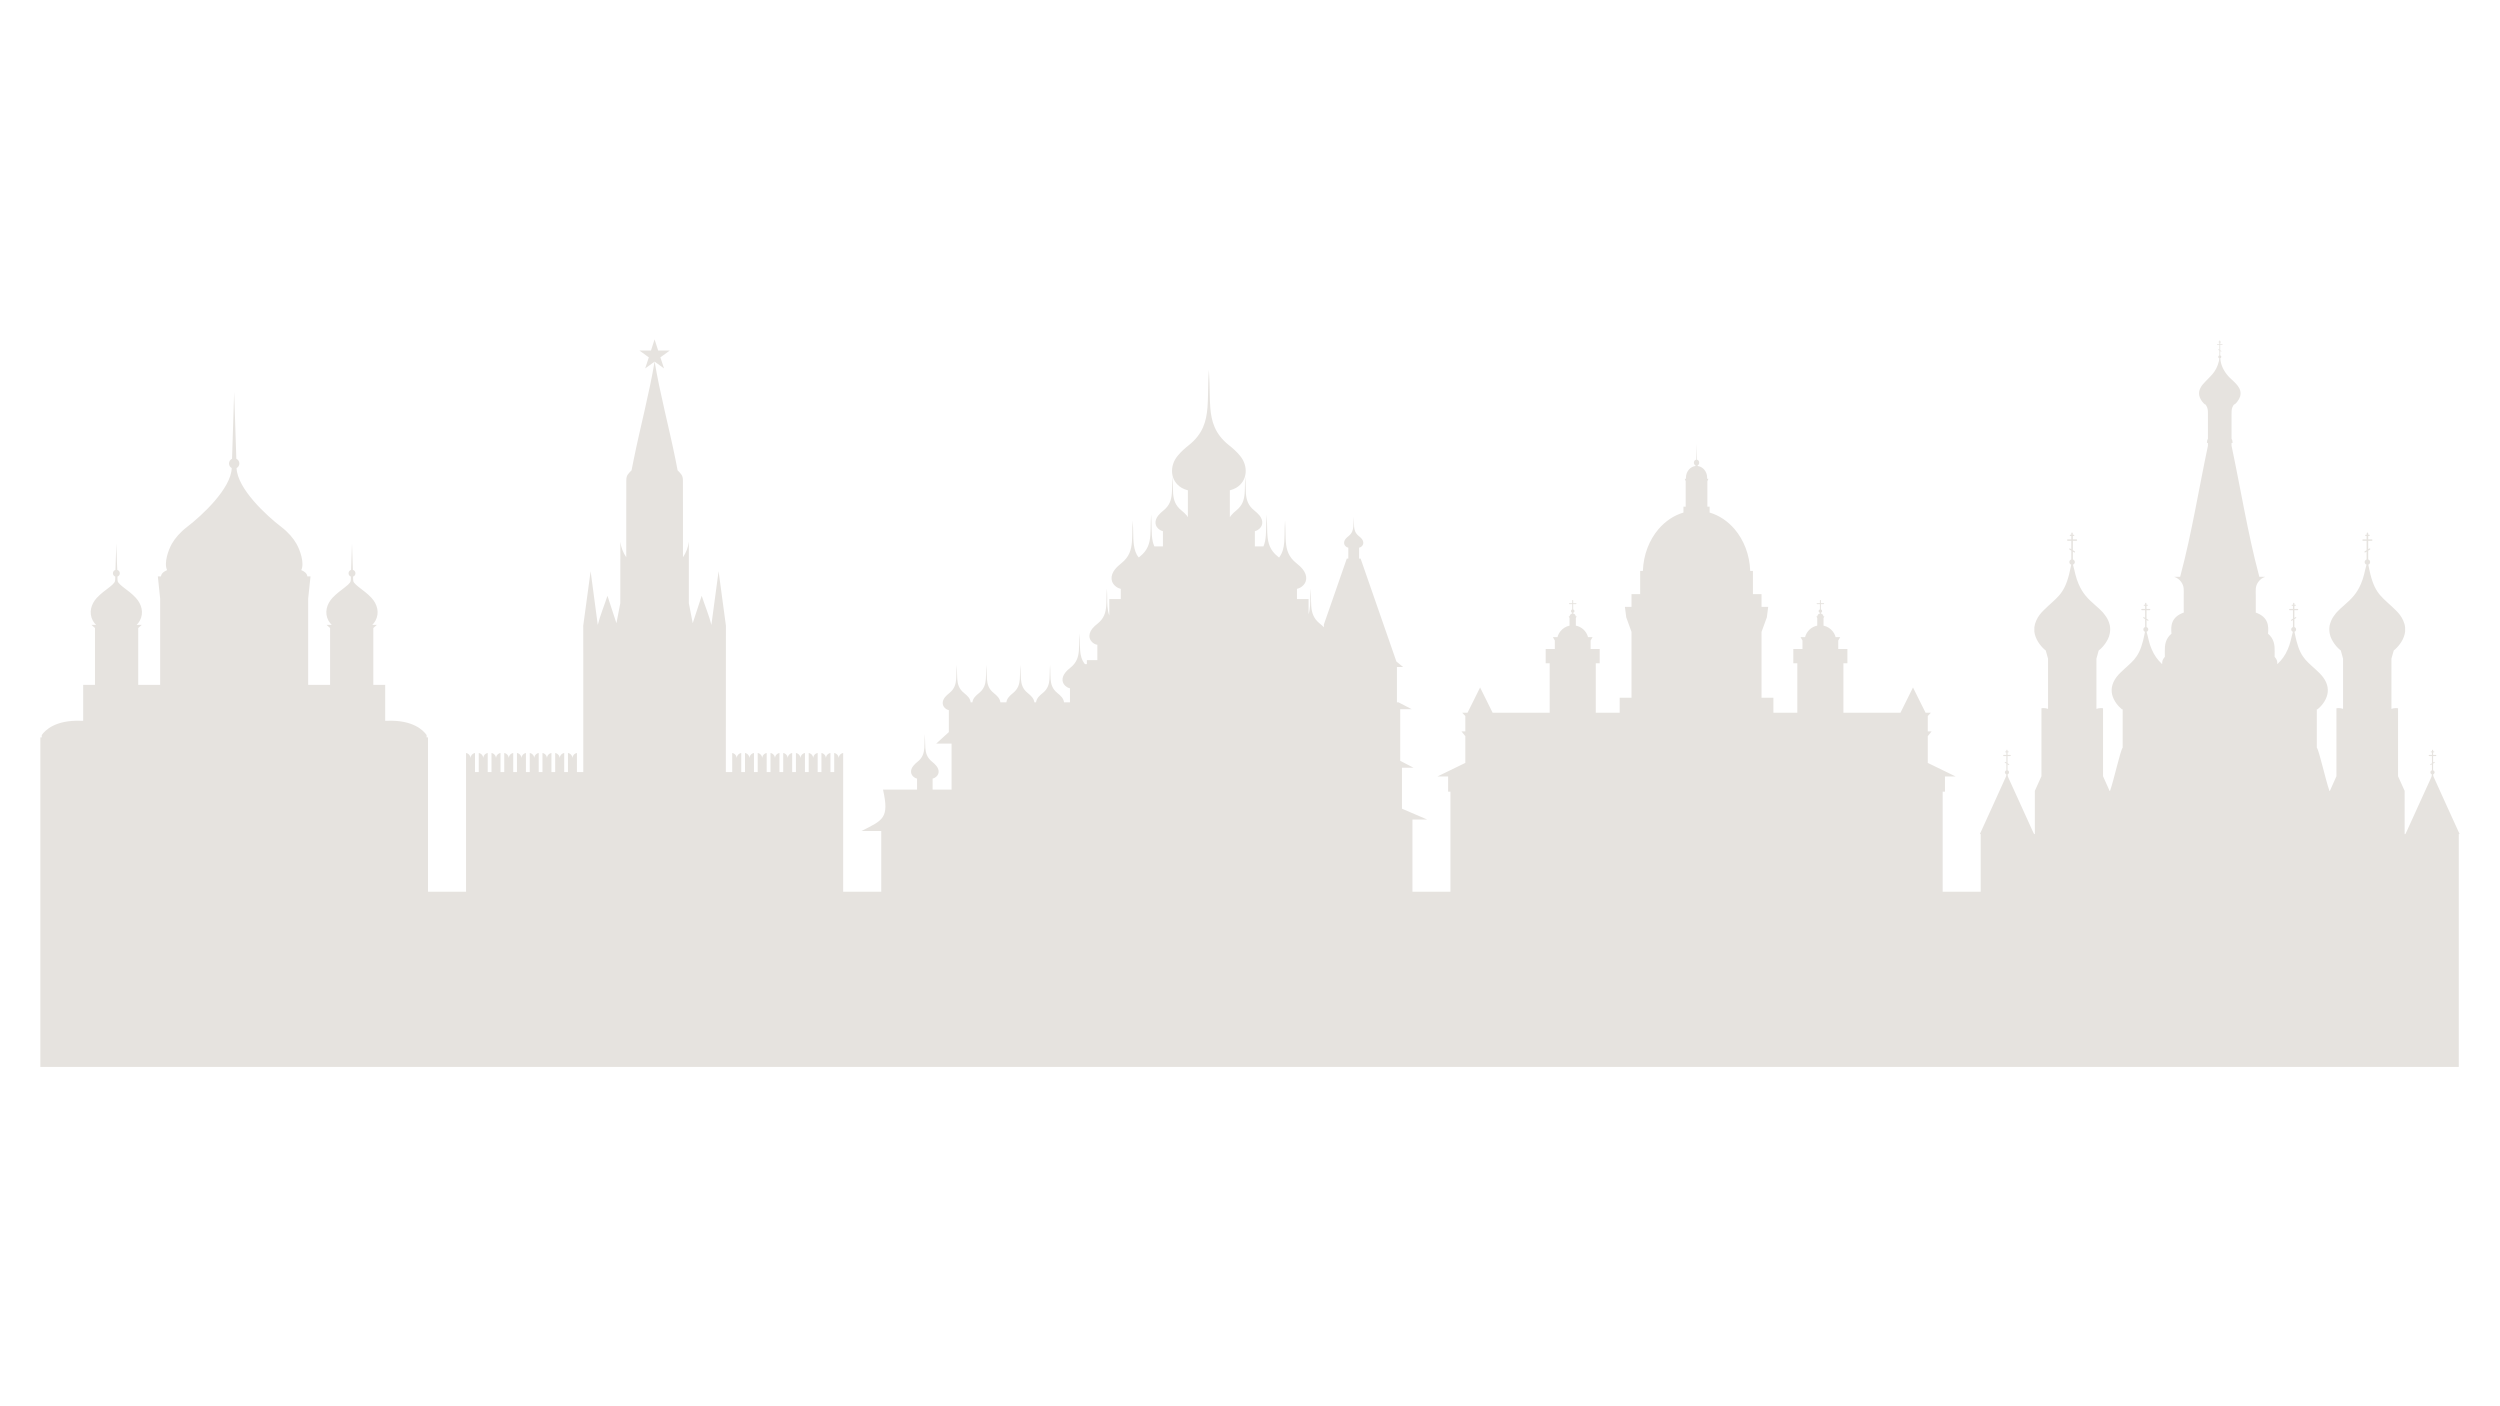 <?xml version="1.0" encoding="UTF-8"?>
<svg xmlns="http://www.w3.org/2000/svg" xmlns:xlink="http://www.w3.org/1999/xlink" width="1440pt" height="810pt" viewBox="0 0 1440 810" version="1.2">
<defs>
<clipPath id="clip1">
  <path d="M 23.242 195.477 L 1416.742 195.477 L 1416.742 614.543 L 23.242 614.543 Z M 23.242 195.477 "/>
</clipPath>
</defs>
<g id="surface1">
<g clip-path="url(#clip1)" clip-rule="nonzero">
<path style=" stroke:none;fill-rule:evenodd;fill:rgb(90.199%,89.02%,87.45%);fill-opacity:1;" d="M 776.625 316.598 Z M 844.023 439.434 L 844.023 424.027 L 841.824 421.293 L 844.023 421.293 L 844.023 412.438 L 842.242 410.543 L 845.281 410.543 L 848.84 403.438 L 852.535 395.977 L 856.234 403.438 L 859.754 410.543 L 892.617 410.543 L 892.617 382.043 L 890.316 382.043 L 890.316 373.812 L 895.582 373.812 L 895.582 368.945 L 894.465 366.984 L 897.113 366.984 C 897.191 366.633 897.328 366.285 897.43 365.969 C 897.746 365.129 898.199 364.395 898.723 363.73 C 900.012 362.047 901.891 360.824 904.055 360.367 L 904.055 355.988 L 903.566 355.012 L 904.125 355.012 C 904.203 354.168 904.824 353.504 905.594 353.398 L 905.594 352.941 C 905.176 352.836 904.895 352.453 904.895 352 C 904.895 351.543 905.176 351.16 905.594 351.055 L 905.594 347.973 L 903.988 347.973 C 903.852 347.973 903.707 347.867 903.707 347.691 C 903.707 347.551 903.852 347.445 903.988 347.445 L 905.594 347.445 L 905.594 345.871 C 905.594 345.73 905.73 345.59 905.879 345.59 C 906.047 345.59 906.152 345.73 906.152 345.871 L 906.152 347.445 L 907.758 347.445 C 907.93 347.445 908.031 347.551 908.031 347.691 C 908.031 347.867 907.93 347.973 907.758 347.973 L 906.152 347.973 L 906.152 351.055 C 906.57 351.16 906.887 351.543 906.887 352 C 906.887 352.453 906.57 352.836 906.152 352.941 L 906.152 353.398 C 906.953 353.504 907.578 354.168 907.613 355.012 L 908.176 355.012 L 907.688 355.988 L 907.688 360.367 C 911.102 361.031 913.828 363.625 914.699 366.984 L 917.316 366.984 L 916.195 368.945 L 916.195 373.812 L 921.426 373.812 L 921.426 382.043 L 919.164 382.043 L 919.164 410.543 L 932.945 410.543 L 932.945 401.895 L 939.75 401.895 L 939.75 363.973 L 936.715 355.57 L 935.945 349.547 L 939.75 349.547 L 939.75 342.227 L 944.734 342.227 L 944.734 328.852 L 946.297 328.852 C 946.621 319.469 950 310.996 955.309 304.762 C 959.215 300.211 964.164 296.848 969.672 295.238 L 969.672 291.84 L 970.961 291.84 L 970.961 277.207 L 970.406 275.805 L 971.105 275.805 L 971.105 275.211 C 971.105 274.262 971.242 273.391 971.559 272.582 C 971.875 271.777 972.328 271.008 972.887 270.375 C 973.305 269.957 973.723 269.57 974.246 269.254 C 974.699 268.977 975.219 268.73 975.781 268.59 C 976.023 268.52 976.34 268.449 976.586 268.414 L 976.586 268.031 C 976.023 267.785 975.672 267.191 975.672 266.492 C 975.672 265.613 976.234 264.914 977.004 264.773 L 977.098 260.328 L 977.211 255.566 L 977.312 260.328 L 977.422 264.773 C 978.184 264.914 978.738 265.613 978.738 266.492 C 978.738 267.191 978.398 267.785 977.836 268.031 L 977.836 268.414 C 978.082 268.449 978.398 268.52 978.637 268.59 C 979.195 268.73 979.723 268.977 980.176 269.254 C 980.699 269.57 981.117 269.957 981.535 270.375 C 982.094 271.008 982.547 271.777 982.859 272.582 C 983.176 273.391 983.316 274.262 983.316 275.211 L 983.316 275.805 L 984.016 275.805 L 983.449 277.207 L 983.449 291.84 L 984.742 291.84 L 984.742 295.238 C 990.258 296.848 995.207 300.211 999.113 304.762 C 1004.414 310.996 1007.801 319.469 1008.117 328.852 L 1009.688 328.852 L 1009.688 342.227 L 1014.641 342.227 L 1014.641 349.547 L 1018.477 349.547 L 1017.707 355.57 L 1014.641 363.973 L 1014.641 401.895 L 1021.477 401.895 L 1021.477 410.543 L 1035.25 410.543 L 1035.25 382.043 L 1032.949 382.043 L 1032.949 373.812 L 1038.227 373.812 L 1038.227 368.945 L 1037.105 366.984 L 1039.723 366.984 C 1040.594 363.625 1043.312 361.031 1046.73 360.367 L 1046.73 355.988 L 1046.242 355.012 L 1046.801 355.012 C 1046.836 354.168 1047.469 353.504 1048.27 353.398 L 1048.27 352.941 C 1047.852 352.836 1047.535 352.453 1047.535 352 C 1047.535 351.543 1047.852 351.16 1048.27 351.055 L 1048.27 347.973 L 1046.664 347.973 C 1046.492 347.973 1046.383 347.867 1046.383 347.691 C 1046.383 347.551 1046.492 347.445 1046.664 347.445 L 1048.27 347.445 L 1048.27 345.871 C 1048.27 345.73 1048.375 345.59 1048.543 345.59 C 1048.688 345.59 1048.828 345.73 1048.828 345.871 L 1048.828 347.445 L 1050.434 347.445 C 1050.57 347.445 1050.707 347.551 1050.707 347.691 C 1050.707 347.867 1050.57 347.973 1050.434 347.973 L 1048.828 347.973 L 1048.828 351.055 C 1049.211 351.16 1049.52 351.543 1049.52 352 C 1049.52 352.453 1049.211 352.836 1048.828 352.941 L 1048.828 353.398 C 1049.594 353.504 1050.219 354.168 1050.289 355.012 L 1050.852 355.012 L 1050.355 355.988 L 1050.355 360.367 C 1052.527 360.824 1054.41 362.047 1055.699 363.73 C 1056.223 364.395 1056.676 365.129 1056.988 365.969 C 1057.094 366.285 1057.23 366.633 1057.305 366.984 L 1059.957 366.984 L 1058.836 368.945 L 1058.836 373.812 L 1064.102 373.812 L 1064.102 382.043 L 1061.805 382.043 L 1061.805 410.543 L 1094.656 410.543 L 1098.188 403.438 L 1101.883 395.977 L 1105.586 403.438 L 1109.141 410.543 L 1112.176 410.543 L 1110.395 412.438 L 1110.395 421.293 L 1112.594 421.293 L 1110.395 424.027 L 1110.395 439.434 L 1126.441 447.242 L 1120.297 447.242 L 1120.297 455.996 L 1118.98 455.996 L 1118.98 513.629 L 1140.883 513.629 L 1140.883 500.641 C 1140.883 493.918 1140.883 487.195 1140.883 480.434 L 1140.395 480.434 L 1147.895 463.977 L 1155.289 447.66 C 1155.289 447.695 1155.605 446.926 1155.605 446.891 C 1155.605 446.539 1155.605 446.367 1155.637 446.016 C 1155.398 445.91 1155.188 445.77 1155.047 445.559 C 1154.902 445.352 1154.801 445.141 1154.801 444.859 C 1154.801 444.613 1154.902 444.371 1155.047 444.16 C 1155.188 443.949 1155.398 443.809 1155.637 443.742 L 1155.672 443.707 L 1155.672 439.816 L 1154.836 439.328 C 1154.73 439.258 1154.699 439.082 1154.766 438.941 C 1154.836 438.836 1155.016 438.801 1155.117 438.871 L 1155.672 439.223 L 1155.672 435.477 L 1154.109 435.477 C 1153.996 435.477 1153.93 435.441 1153.895 435.371 C 1153.828 435.336 1153.793 435.23 1153.793 435.16 C 1153.793 435.09 1153.828 434.984 1153.895 434.949 C 1153.93 434.883 1153.996 434.848 1154.109 434.848 L 1155.672 434.848 L 1155.672 433.34 L 1155.219 433.34 C 1155.152 433.34 1155.082 433.305 1155.047 433.27 C 1154.98 433.199 1154.98 433.164 1154.98 433.059 C 1154.98 432.988 1154.98 432.918 1155.047 432.887 C 1155.082 432.848 1155.152 432.816 1155.219 432.816 L 1155.672 432.816 L 1155.672 432.152 C 1155.672 432.082 1155.707 432.008 1155.742 431.941 C 1155.816 431.867 1155.887 431.832 1155.988 431.832 C 1156.059 431.832 1156.16 431.867 1156.238 431.941 C 1156.262 432.008 1156.297 432.082 1156.297 432.152 L 1156.297 432.816 L 1156.758 432.816 C 1156.828 432.816 1156.895 432.848 1156.93 432.887 C 1156.965 432.918 1156.996 432.988 1156.996 433.059 C 1156.996 433.164 1156.965 433.199 1156.93 433.27 C 1156.895 433.305 1156.828 433.34 1156.758 433.34 L 1156.34 433.34 L 1156.34 434.848 L 1157.906 434.848 C 1158.016 434.848 1158.082 434.883 1158.152 434.949 C 1158.188 434.984 1158.219 435.09 1158.219 435.16 C 1158.219 435.23 1158.188 435.336 1158.152 435.371 C 1158.082 435.441 1158.016 435.477 1157.906 435.477 L 1156.34 435.477 L 1156.34 439.641 L 1157.211 440.168 C 1157.316 440.238 1157.383 440.414 1157.281 440.52 C 1157.211 440.656 1157.066 440.691 1156.93 440.625 L 1156.34 440.238 L 1156.34 443.707 L 1156.406 443.742 C 1156.656 443.809 1156.828 443.949 1156.996 444.16 C 1157.133 444.371 1157.211 444.613 1157.211 444.859 C 1157.211 445.141 1157.133 445.352 1156.996 445.559 C 1156.828 445.77 1156.656 445.91 1156.406 446.016 C 1156.406 446.332 1156.406 446.227 1156.406 446.539 C 1156.406 447.031 1156.621 447.523 1156.828 447.977 L 1164.117 463.977 L 1170.711 478.512 L 1171.617 480.402 L 1172.07 480.434 L 1172.07 455.609 L 1172.035 455.609 L 1175.875 447.102 L 1175.875 407.953 C 1176.258 407.883 1176.645 407.848 1177.02 407.848 C 1177.969 407.848 1178.832 408.023 1179.672 408.305 L 1179.672 379.379 L 1178.355 374.688 L 1178.277 374.617 C 1178.105 374.48 1177.855 374.305 1177.582 374.059 C 1176.148 372.762 1174.969 371.328 1173.949 369.715 C 1172.773 367.789 1172.035 365.828 1171.789 363.836 L 1171.789 361.312 C 1171.934 360.016 1172.316 358.723 1172.906 357.391 C 1173.949 355.012 1175.453 353.188 1177.164 351.508 C 1184.449 344.262 1188.773 342.789 1191.785 330.883 C 1192.262 329.027 1192.578 327.137 1193.039 325.246 C 1192.715 325.141 1192.441 324.93 1192.238 324.688 C 1192.059 324.406 1191.953 324.09 1191.953 323.742 C 1191.953 323.426 1192.059 323.109 1192.238 322.828 C 1192.441 322.586 1192.715 322.375 1193.039 322.27 L 1193.066 322.234 L 1193.066 317.191 L 1192.023 316.527 C 1191.852 316.422 1191.82 316.215 1191.887 316.035 C 1191.988 315.895 1192.203 315.828 1192.375 315.93 L 1193.066 316.387 L 1193.066 311.484 L 1191.016 311.484 C 1190.902 311.484 1190.801 311.449 1190.734 311.379 C 1190.664 311.273 1190.629 311.203 1190.629 311.066 C 1190.629 310.961 1190.664 310.855 1190.734 310.785 C 1190.801 310.715 1190.902 310.68 1191.016 310.68 L 1193.066 310.68 L 1193.066 308.719 L 1192.512 308.719 C 1192.41 308.719 1192.34 308.684 1192.262 308.613 C 1192.203 308.543 1192.16 308.438 1192.16 308.371 C 1192.16 308.266 1192.203 308.16 1192.262 308.125 C 1192.34 308.055 1192.41 308.02 1192.512 308.02 L 1193.066 308.02 L 1193.066 307.18 C 1193.066 307.039 1193.102 306.934 1193.211 306.863 C 1193.281 306.793 1193.383 306.758 1193.484 306.758 C 1193.598 306.758 1193.699 306.793 1193.801 306.863 C 1193.871 306.934 1193.902 307.039 1193.902 307.18 L 1193.902 308.02 L 1194.469 308.02 C 1194.57 308.02 1194.672 308.055 1194.707 308.125 C 1194.777 308.16 1194.812 308.266 1194.812 308.371 C 1194.812 308.438 1194.777 308.543 1194.707 308.613 C 1194.672 308.684 1194.57 308.719 1194.469 308.719 L 1193.938 308.719 L 1193.973 308.824 L 1193.973 310.68 L 1196.031 310.68 C 1196.145 310.68 1196.246 310.715 1196.316 310.785 C 1196.383 310.855 1196.418 310.961 1196.418 311.066 C 1196.418 311.203 1196.383 311.273 1196.316 311.379 C 1196.246 311.449 1196.145 311.484 1196.031 311.484 L 1193.973 311.484 L 1193.973 316.914 L 1195.094 317.613 C 1195.23 317.719 1195.305 317.93 1195.195 318.102 C 1195.094 318.242 1194.887 318.312 1194.742 318.207 L 1193.973 317.719 L 1193.973 322.234 L 1194.016 322.27 C 1194.324 322.375 1194.605 322.586 1194.777 322.828 C 1194.988 323.109 1195.094 323.426 1195.094 323.742 C 1195.094 324.09 1194.988 324.406 1194.777 324.688 C 1194.605 324.93 1194.324 325.141 1194.016 325.246 C 1194.605 327.137 1194.922 328.922 1195.41 330.812 C 1195.898 332.738 1196.488 334.594 1197.258 336.348 C 1199.633 341.879 1202.488 344.785 1207.02 348.742 L 1207.062 348.777 L 1207.129 348.848 L 1207.301 348.988 C 1208.559 350.074 1209.812 351.195 1210.926 352.418 L 1211.07 352.559 C 1211.277 352.805 1211.488 353.047 1211.695 353.293 C 1212.781 354.59 1213.617 355.852 1214.312 357.355 C 1214.457 357.672 1214.559 357.984 1214.695 358.301 C 1214.797 358.617 1214.91 358.895 1214.977 359.211 C 1215.293 360.297 1215.328 360.402 1215.43 361.629 C 1215.465 361.977 1215.465 362.328 1215.465 362.68 C 1215.465 363.027 1215.43 363.379 1215.395 363.73 C 1215.363 364.078 1215.328 364.43 1215.25 364.781 C 1214.977 366.32 1214.66 367.09 1214.035 368.352 C 1213.824 368.699 1213.652 369.051 1213.438 369.402 C 1213.234 369.75 1213.02 370.102 1212.781 370.453 C 1211.695 372.027 1210.48 373.43 1208.941 374.617 L 1208.84 374.688 L 1207.551 379.379 L 1207.551 408.305 C 1208.352 408.023 1209.258 407.848 1210.164 407.848 C 1210.582 407.848 1210.969 407.883 1211.344 407.953 L 1211.344 447.102 L 1215.148 455.609 L 1215.363 455.609 C 1217.559 449.484 1221.398 431.977 1222.656 430.645 L 1222.656 408.582 L 1222.305 408.582 L 1222.203 408.516 C 1222.059 408.375 1221.852 408.199 1221.602 407.988 C 1220.277 406.832 1219.191 405.539 1218.297 404.066 C 1216.09 400.496 1215.637 396.781 1217.348 392.934 C 1218.328 390.797 1219.656 389.152 1221.184 387.645 C 1227.816 381.098 1231.691 379.766 1234.41 369.016 C 1234.863 367.301 1235.137 365.586 1235.52 363.906 C 1235.246 363.801 1235 363.625 1234.828 363.379 C 1234.648 363.133 1234.582 362.852 1234.582 362.539 C 1234.582 362.258 1234.648 361.977 1234.828 361.734 C 1235 361.488 1235.246 361.312 1235.52 361.207 L 1235.59 361.172 L 1235.59 356.621 L 1234.613 356.023 C 1234.48 355.922 1234.445 355.746 1234.512 355.605 C 1234.613 355.43 1234.797 355.395 1234.93 355.5 L 1235.59 355.887 L 1235.59 351.473 L 1233.742 351.473 C 1233.641 351.473 1233.539 351.438 1233.461 351.367 C 1233.395 351.301 1233.359 351.195 1233.359 351.09 C 1233.359 351.02 1233.395 350.914 1233.461 350.844 C 1233.539 350.773 1233.641 350.738 1233.742 350.738 L 1235.59 350.738 L 1235.59 349.723 C 1235.59 349.723 1235.59 349.723 1235.59 349.688 C 1235.555 349.688 1235.555 349.688 1235.555 349.652 L 1235.555 348.953 L 1235.066 348.953 C 1234.965 348.953 1234.898 348.918 1234.863 348.883 C 1234.797 348.812 1234.754 348.742 1234.754 348.637 C 1234.754 348.566 1234.797 348.461 1234.863 348.426 C 1234.898 348.355 1234.965 348.32 1235.066 348.32 L 1235.555 348.32 L 1235.555 347.586 C 1235.555 347.48 1235.633 347.375 1235.699 347.305 C 1235.77 347.234 1235.84 347.199 1235.941 347.199 C 1236.051 347.199 1236.156 347.234 1236.223 347.305 C 1236.289 347.375 1236.324 347.48 1236.324 347.586 L 1236.324 348.32 L 1236.844 348.32 C 1236.922 348.32 1237.027 348.355 1237.059 348.426 C 1237.129 348.461 1237.164 348.566 1237.164 348.637 C 1237.164 348.742 1237.129 348.812 1237.059 348.883 C 1237.027 348.918 1236.922 348.953 1236.844 348.953 L 1236.359 348.953 L 1236.395 349.059 C 1236.395 349.094 1236.395 349.094 1236.395 349.094 L 1236.395 350.738 L 1238.238 350.738 C 1238.352 350.738 1238.418 350.773 1238.488 350.844 C 1238.559 350.914 1238.59 351.02 1238.59 351.09 C 1238.59 351.195 1238.559 351.301 1238.488 351.367 C 1238.418 351.438 1238.352 351.473 1238.238 351.473 L 1236.395 351.473 L 1236.395 356.375 L 1237.402 357.008 C 1237.547 357.109 1237.582 357.285 1237.516 357.426 C 1237.402 357.566 1237.23 357.637 1237.059 357.531 L 1236.395 357.109 L 1236.395 361.172 L 1236.426 361.207 C 1236.711 361.312 1236.957 361.488 1237.129 361.734 C 1237.309 361.977 1237.402 362.258 1237.402 362.539 C 1237.402 362.852 1237.309 363.133 1237.129 363.379 C 1236.957 363.625 1236.711 363.801 1236.426 363.906 C 1236.957 365.586 1237.23 367.23 1237.684 368.91 C 1238.102 370.699 1238.66 372.344 1239.359 373.953 C 1240.965 377.699 1242.812 380.082 1245.395 382.566 C 1245.395 380.535 1245.645 379.941 1246.969 378.293 C 1246.969 374.445 1246.473 370.629 1248.746 367.23 C 1249.301 366.391 1249.969 365.652 1250.773 365.023 C 1250.352 360.684 1250.422 355.465 1257.852 352.836 L 1257.852 351.508 L 1257.816 351.508 L 1257.816 343 C 1257.816 340.059 1258.238 337.816 1256.379 335.227 C 1255.441 333.859 1254.047 332.809 1252.441 332.285 L 1252.441 332.25 L 1255.758 332.25 L 1256.141 330.777 C 1262.383 307.355 1266.434 282.07 1271.77 256.754 L 1271.77 255.145 L 1271.215 255.145 L 1271.215 254.652 C 1271.215 253.957 1271.418 253.254 1271.77 252.695 L 1271.77 238.441 C 1271.734 237.707 1271.734 237.109 1271.734 236.797 C 1271.703 235.324 1271.172 233.961 1270.266 232.91 L 1269.992 232.91 C 1269.641 232.629 1269.117 232.141 1268.562 231.438 C 1266.082 228.254 1266.188 225.312 1267.898 222.684 C 1268.035 222.406 1268.281 222.02 1268.906 221.32 C 1273.094 216.488 1276.445 214.84 1278.145 207.871 C 1278.258 207.418 1278.293 206.93 1278.328 206.402 C 1278.145 206.332 1277.977 206.23 1277.871 206.086 C 1277.762 205.91 1277.727 205.738 1277.727 205.562 C 1277.727 205.387 1277.762 205.211 1277.871 205.074 C 1277.977 204.898 1278.145 204.793 1278.328 204.723 L 1278.359 204.723 L 1278.359 201.922 L 1277.762 201.535 C 1277.668 201.5 1277.625 201.359 1277.703 201.289 C 1277.727 201.188 1277.871 201.152 1277.941 201.219 L 1278.359 201.465 L 1278.359 198.734 L 1277.207 198.734 C 1277.141 198.734 1277.105 198.734 1277.035 198.664 C 1277 198.629 1277 198.594 1277 198.523 C 1277 198.453 1277 198.418 1277.035 198.348 C 1277.105 198.312 1277.141 198.312 1277.207 198.312 L 1278.359 198.312 L 1278.359 197.648 C 1278.328 197.648 1278.328 197.648 1278.328 197.613 L 1278.328 197.195 L 1278.043 197.195 C 1277.977 197.195 1277.941 197.195 1277.906 197.16 C 1277.871 197.125 1277.84 197.055 1277.84 197.02 C 1277.84 196.949 1277.871 196.914 1277.906 196.879 C 1277.941 196.844 1277.977 196.809 1278.043 196.809 L 1278.328 196.809 L 1278.328 196.352 C 1278.328 196.285 1278.359 196.215 1278.395 196.18 C 1278.461 196.145 1278.504 196.109 1278.566 196.109 C 1278.645 196.109 1278.711 196.145 1278.746 196.18 C 1278.781 196.215 1278.812 196.285 1278.812 196.352 L 1278.812 196.809 L 1279.129 196.809 C 1279.164 196.809 1279.23 196.844 1279.266 196.879 C 1279.301 196.914 1279.301 196.949 1279.301 197.02 C 1279.301 197.055 1279.301 197.125 1279.266 197.16 C 1279.23 197.195 1279.164 197.195 1279.129 197.195 L 1278.848 197.195 L 1278.848 197.266 C 1278.848 197.266 1278.848 197.266 1278.848 197.301 L 1278.848 198.312 L 1280.004 198.312 C 1280.035 198.312 1280.105 198.312 1280.141 198.348 C 1280.172 198.418 1280.207 198.453 1280.207 198.523 C 1280.207 198.594 1280.172 198.629 1280.141 198.664 C 1280.105 198.734 1280.035 198.734 1280.004 198.734 L 1278.848 198.734 L 1278.848 201.781 L 1279.48 202.164 C 1279.547 202.199 1279.582 202.34 1279.516 202.41 C 1279.48 202.516 1279.336 202.516 1279.266 202.48 L 1278.848 202.199 L 1278.848 204.723 L 1278.883 204.723 C 1279.062 204.793 1279.199 204.898 1279.301 205.074 C 1279.402 205.211 1279.48 205.387 1279.48 205.562 C 1279.48 205.738 1279.402 205.91 1279.301 206.086 C 1279.199 206.23 1279.062 206.332 1278.883 206.402 C 1278.918 206.93 1278.984 207.383 1279.062 207.871 C 1279.547 211.375 1281.781 215.016 1284.258 217.469 C 1287.25 220.445 1291.723 223.527 1290.293 228.395 C 1289.98 229.375 1289.457 230.387 1288.621 231.438 C 1288.09 232.141 1287.531 232.629 1287.184 232.91 L 1286.867 232.91 C 1285.969 233.961 1285.441 235.324 1285.406 236.797 C 1285.406 237.109 1285.406 237.707 1285.371 238.441 L 1285.371 252.695 C 1285.723 253.254 1285.934 253.957 1285.934 254.652 L 1285.969 255.145 L 1285.371 255.145 L 1285.371 256.754 C 1290.715 282.07 1294.758 307.355 1301 330.777 L 1301.383 332.25 L 1304.699 332.25 L 1304.699 332.285 C 1303.094 332.809 1301.699 333.859 1300.758 335.227 C 1298.906 337.816 1299.324 340.059 1299.324 343 L 1299.324 352.836 C 1306.719 355.465 1306.793 360.684 1306.375 365.023 C 1307.172 365.652 1307.836 366.391 1308.395 367.23 C 1310.66 370.629 1310.172 374.445 1310.172 378.293 C 1311.496 379.941 1311.746 380.535 1311.746 382.566 C 1314.328 380.082 1316.172 377.699 1317.781 373.953 C 1318.473 372.344 1319.039 370.699 1319.457 368.91 C 1319.91 367.23 1320.184 365.586 1320.715 363.906 C 1320.43 363.801 1320.184 363.625 1320.012 363.379 C 1319.84 363.133 1319.73 362.852 1319.73 362.539 C 1319.73 362.258 1319.84 361.977 1320.012 361.734 C 1320.184 361.488 1320.43 361.312 1320.715 361.207 L 1320.746 361.172 L 1320.746 357.109 L 1320.082 357.531 C 1319.91 357.637 1319.73 357.566 1319.629 357.426 C 1319.559 357.285 1319.594 357.109 1319.73 357.008 L 1320.746 356.375 L 1320.746 351.473 L 1318.891 351.473 C 1318.789 351.473 1318.723 351.438 1318.652 351.367 C 1318.586 351.301 1318.551 351.195 1318.551 351.09 C 1318.551 351.02 1318.586 350.914 1318.652 350.844 C 1318.723 350.773 1318.789 350.738 1318.891 350.738 L 1320.746 350.738 L 1320.746 349.094 C 1320.746 349.094 1320.746 349.094 1320.746 349.059 L 1320.781 348.953 L 1320.293 348.953 C 1320.219 348.953 1320.113 348.918 1320.082 348.883 C 1320.012 348.812 1319.977 348.742 1319.977 348.637 C 1319.977 348.566 1320.012 348.461 1320.082 348.426 C 1320.113 348.355 1320.219 348.32 1320.293 348.32 L 1320.816 348.32 L 1320.816 347.586 C 1320.816 347.48 1320.848 347.375 1320.918 347.305 C 1320.988 347.234 1321.098 347.199 1321.199 347.199 C 1321.305 347.199 1321.371 347.234 1321.438 347.305 C 1321.516 347.375 1321.586 347.48 1321.586 347.586 L 1321.586 348.32 L 1322.074 348.32 C 1322.176 348.32 1322.242 348.355 1322.312 348.426 C 1322.355 348.461 1322.391 348.566 1322.391 348.637 C 1322.391 348.742 1322.355 348.812 1322.312 348.883 C 1322.242 348.918 1322.176 348.953 1322.074 348.953 L 1321.586 348.953 L 1321.586 349.652 C 1321.586 349.688 1321.586 349.688 1321.586 349.688 C 1321.551 349.723 1321.551 349.723 1321.551 349.723 L 1321.551 350.738 L 1323.434 350.738 C 1323.5 350.738 1323.602 350.773 1323.672 350.844 C 1323.75 350.914 1323.781 351.02 1323.781 351.09 C 1323.781 351.195 1323.75 351.301 1323.672 351.367 C 1323.602 351.438 1323.5 351.473 1323.434 351.473 L 1321.551 351.473 L 1321.551 355.887 L 1322.207 355.5 C 1322.355 355.395 1322.523 355.43 1322.629 355.605 C 1322.695 355.746 1322.664 355.922 1322.523 356.023 L 1321.551 356.621 L 1321.551 361.172 L 1321.609 361.207 C 1321.891 361.312 1322.141 361.488 1322.312 361.734 C 1322.492 361.977 1322.559 362.258 1322.559 362.539 C 1322.559 362.852 1322.492 363.133 1322.312 363.379 C 1322.141 363.625 1321.891 363.801 1321.609 363.906 C 1322.004 365.586 1322.277 367.301 1322.73 369.016 C 1325.457 379.766 1329.32 381.098 1335.957 387.645 C 1337.488 389.152 1338.812 390.797 1339.793 392.934 C 1341.496 396.781 1341.043 400.496 1338.848 404.066 C 1337.938 405.539 1336.863 406.832 1335.539 407.988 C 1335.289 408.199 1335.086 408.375 1334.945 408.516 L 1334.836 408.582 L 1334.484 408.582 L 1334.484 430.645 C 1335.742 431.977 1339.582 449.484 1341.777 455.609 L 1341.992 455.609 L 1345.789 447.102 L 1345.789 407.953 C 1346.172 407.883 1346.559 407.848 1346.977 407.848 C 1347.883 407.848 1348.789 408.023 1349.594 408.305 L 1349.594 379.379 L 1348.301 374.688 L 1348.199 374.617 C 1346.691 373.43 1345.445 372.027 1344.359 370.453 C 1344.121 370.102 1343.906 369.75 1343.699 369.402 C 1343.488 369.051 1343.316 368.699 1343.102 368.352 C 1342.48 367.09 1342.164 366.32 1341.883 364.781 C 1341.812 364.43 1341.777 364.078 1341.742 363.73 C 1341.711 363.379 1341.676 363.027 1341.676 362.68 C 1341.676 362.328 1341.676 361.977 1341.711 361.629 C 1341.812 360.402 1341.848 360.297 1342.164 359.211 C 1342.23 358.895 1342.332 358.617 1342.48 358.301 C 1342.582 357.984 1342.719 357.672 1342.828 357.355 C 1343.523 355.852 1344.359 354.59 1345.445 353.293 C 1345.648 353.047 1345.863 352.805 1346.07 352.559 L 1346.207 352.418 C 1347.324 351.195 1348.582 350.074 1349.84 348.988 L 1350.012 348.848 L 1350.086 348.777 L 1350.113 348.742 C 1354.652 344.785 1357.516 341.879 1359.887 336.348 C 1360.656 334.594 1361.246 332.738 1361.73 330.812 C 1362.219 328.922 1362.535 327.137 1363.133 325.246 C 1362.816 325.141 1362.535 324.93 1362.355 324.688 C 1362.148 324.406 1362.047 324.09 1362.047 323.742 C 1362.047 323.426 1362.148 323.109 1362.355 322.828 C 1362.535 322.586 1362.816 322.375 1363.133 322.27 L 1363.16 322.234 L 1363.16 317.719 L 1362.398 318.207 C 1362.262 318.312 1362.047 318.242 1361.945 318.102 C 1361.844 317.93 1361.91 317.719 1362.047 317.613 L 1363.16 316.914 L 1363.16 311.484 L 1361.105 311.484 C 1361.004 311.484 1360.895 311.449 1360.824 311.379 C 1360.758 311.273 1360.723 311.203 1360.723 311.066 C 1360.723 310.961 1360.758 310.855 1360.824 310.785 C 1360.895 310.715 1361.004 310.68 1361.105 310.68 L 1363.16 310.68 L 1363.16 308.824 L 1363.191 308.719 L 1362.68 308.719 C 1362.57 308.719 1362.465 308.684 1362.434 308.613 C 1362.355 308.543 1362.332 308.438 1362.332 308.371 C 1362.332 308.266 1362.355 308.16 1362.434 308.125 C 1362.465 308.055 1362.57 308.02 1362.68 308.02 L 1363.234 308.02 L 1363.234 307.18 C 1363.234 307.039 1363.27 306.934 1363.34 306.863 C 1363.441 306.793 1363.543 306.758 1363.656 306.758 C 1363.758 306.758 1363.859 306.793 1363.965 306.863 C 1364.031 306.934 1364.074 307.039 1364.074 307.18 L 1364.074 308.02 L 1364.629 308.02 C 1364.734 308.02 1364.801 308.055 1364.867 308.125 C 1364.945 308.16 1364.98 308.266 1364.98 308.371 C 1364.98 308.438 1364.945 308.543 1364.867 308.613 C 1364.801 308.684 1364.734 308.719 1364.629 308.719 L 1364.074 308.719 L 1364.074 310.68 L 1366.125 310.68 C 1366.238 310.68 1366.34 310.715 1366.41 310.785 C 1366.477 310.855 1366.512 310.961 1366.512 311.066 C 1366.512 311.203 1366.477 311.273 1366.41 311.379 C 1366.34 311.449 1366.238 311.484 1366.125 311.484 L 1364.074 311.484 L 1364.074 316.387 L 1364.766 315.93 C 1364.945 315.828 1365.152 315.895 1365.254 316.035 C 1365.324 316.215 1365.289 316.422 1365.117 316.527 L 1364.074 317.191 L 1364.074 322.234 L 1364.141 322.27 C 1364.414 322.375 1364.699 322.586 1364.902 322.828 C 1365.082 323.109 1365.184 323.426 1365.184 323.742 C 1365.184 324.09 1365.082 324.406 1364.902 324.688 C 1364.699 324.93 1364.414 325.141 1364.141 325.246 C 1364.562 327.137 1364.867 329.027 1365.363 330.883 C 1368.355 342.789 1372.684 344.262 1379.977 351.508 C 1381.684 353.188 1383.188 355.012 1384.23 357.391 C 1384.832 358.723 1385.207 360.016 1385.344 361.312 L 1385.344 363.836 C 1385.105 365.828 1384.371 367.789 1383.188 369.715 C 1382.172 371.328 1380.984 372.762 1379.555 374.059 C 1379.281 374.305 1379.035 374.48 1378.863 374.617 L 1378.797 374.688 L 1377.461 379.379 L 1377.461 408.305 C 1378.301 408.023 1379.172 407.848 1380.121 407.848 C 1380.504 407.848 1380.879 407.883 1381.266 407.953 L 1381.266 447.102 L 1385.105 455.609 L 1385.07 455.609 L 1385.07 480.434 L 1385.523 480.402 L 1386.43 478.512 L 1393.02 463.977 L 1400.312 447.977 C 1400.527 447.523 1400.73 447.031 1400.73 446.539 C 1400.73 446.227 1400.73 446.332 1400.73 446.016 C 1400.527 445.91 1400.312 445.77 1400.141 445.559 C 1399.996 445.352 1399.93 445.141 1399.93 444.859 C 1399.93 444.613 1399.996 444.371 1400.141 444.16 C 1400.312 443.949 1400.527 443.809 1400.73 443.742 L 1400.801 443.707 L 1400.801 440.238 L 1400.211 440.625 C 1400.066 440.691 1399.93 440.656 1399.859 440.52 C 1399.758 440.414 1399.824 440.238 1399.93 440.168 L 1400.801 439.641 L 1400.801 435.477 L 1399.238 435.477 C 1399.133 435.477 1399.055 435.441 1398.988 435.371 C 1398.953 435.336 1398.922 435.23 1398.922 435.16 C 1398.922 435.09 1398.953 434.984 1398.988 434.949 C 1399.055 434.883 1399.133 434.848 1399.238 434.848 L 1400.801 434.848 L 1400.801 433.34 L 1400.383 433.34 C 1400.312 433.34 1400.246 433.305 1400.211 433.27 C 1400.176 433.199 1400.141 433.164 1400.141 433.059 C 1400.141 432.988 1400.176 432.918 1400.211 432.887 C 1400.246 432.848 1400.312 432.816 1400.383 432.816 L 1400.836 432.816 L 1400.836 432.152 C 1400.836 432.082 1400.871 432.008 1400.945 431.941 C 1400.98 431.867 1401.082 431.832 1401.152 431.832 C 1401.254 431.832 1401.32 431.867 1401.398 431.941 C 1401.434 432.008 1401.469 432.082 1401.469 432.152 L 1401.469 432.816 L 1401.922 432.816 C 1401.988 432.816 1402.059 432.848 1402.09 432.887 C 1402.16 432.918 1402.16 432.988 1402.16 433.059 C 1402.16 433.164 1402.16 433.199 1402.09 433.27 C 1402.059 433.305 1401.988 433.34 1401.922 433.34 L 1401.469 433.34 L 1401.469 434.848 L 1403.039 434.848 C 1403.133 434.848 1403.211 434.883 1403.246 434.949 C 1403.316 434.984 1403.348 435.09 1403.348 435.16 C 1403.348 435.23 1403.316 435.336 1403.246 435.371 C 1403.211 435.441 1403.133 435.477 1403.039 435.477 L 1401.469 435.477 L 1401.469 439.223 L 1402.023 438.871 C 1402.125 438.801 1402.297 438.836 1402.375 438.941 C 1402.441 439.082 1402.406 439.258 1402.297 439.328 L 1401.469 439.816 L 1401.469 443.707 L 1401.5 443.742 C 1401.742 443.809 1401.957 443.949 1402.09 444.16 C 1402.238 444.371 1402.34 444.613 1402.34 444.859 C 1402.34 445.141 1402.238 445.352 1402.09 445.559 C 1401.957 445.77 1401.742 445.91 1401.5 446.016 C 1401.535 446.367 1401.535 446.539 1401.535 446.891 C 1401.535 446.926 1401.852 447.695 1401.852 447.66 L 1409.246 463.977 L 1416.742 480.434 L 1416.258 480.434 C 1416.258 487.195 1416.258 493.918 1416.258 500.641 L 1416.258 614.543 L 23.242 614.543 L 23.242 424.727 L 24.047 424.727 L 24.047 423.395 C 25.965 420.629 31.895 414.641 46.582 415.168 L 47.906 415.168 L 47.906 394.473 L 54.711 394.473 L 54.711 361.734 L 52.688 359.91 L 55.336 359.91 C 54.711 359.316 54.047 358.512 53.488 357.531 C 51.012 352.941 52.441 347.973 55.793 344.332 C 56.906 343.141 58.129 342.055 59.383 341.039 C 61.406 339.43 63.43 338.027 64.754 336.766 C 66.676 334.945 66.289 334.594 66.395 332.109 C 65.594 331.828 65.035 331.094 65.035 330.219 C 65.035 329.273 65.664 328.504 66.5 328.258 L 66.605 325.035 L 67.023 312.957 L 67.406 325.035 L 67.547 328.258 C 68.383 328.504 69.012 329.273 69.012 330.219 C 69.012 331.094 68.453 331.828 67.648 332.109 C 67.754 334.594 67.336 334.945 69.289 336.766 C 70.617 338.027 72.641 339.43 74.664 341.039 C 75.883 342.055 77.141 343.141 78.219 344.332 C 81.57 347.973 83 352.941 80.523 357.531 C 80 358.512 79.336 359.316 78.711 359.91 L 81.676 359.91 L 79.617 361.734 L 79.617 394.473 L 92.246 394.473 L 92.246 344.82 L 90.918 332.004 L 92.699 332.004 C 93.012 330.078 94.547 329.133 96.152 328.434 C 96.188 328.434 96.219 328.398 96.254 328.398 C 94.27 324.371 96.988 316.738 98.977 313.234 C 100.824 310.047 103.617 306.688 107.801 303.469 C 116.312 296.953 133.094 281.406 133.477 269.605 C 132.535 269.117 131.906 268.102 131.906 266.98 C 131.906 265.754 132.641 264.738 133.652 264.25 L 134 253.676 L 134.871 225.73 L 135.781 253.676 L 136.129 264.25 C 137.141 264.738 137.871 265.754 137.871 266.98 C 137.871 268.102 137.211 269.117 136.266 269.605 C 136.652 281.406 153.43 296.953 161.977 303.469 C 166.164 306.688 168.953 310.047 170.766 313.234 C 172.793 316.738 175.512 324.371 173.523 328.398 C 173.523 328.398 173.594 328.434 173.629 328.434 C 175.23 329.133 176.77 330.078 177.047 332.004 L 178.859 332.004 L 177.5 344.82 L 177.5 394.473 L 190.129 394.473 L 190.129 361.734 L 188.105 359.91 L 191.07 359.91 C 190.441 359.316 189.777 358.512 189.219 357.531 C 186.746 352.941 188.172 347.973 191.523 344.332 C 192.641 343.141 193.859 342.055 195.117 341.039 C 197.141 339.43 199.129 338.027 200.488 336.766 C 202.406 334.945 202.023 334.594 202.094 332.109 C 201.324 331.828 200.77 331.094 200.77 330.219 C 200.77 329.273 201.395 328.504 202.234 328.258 L 202.336 325.035 L 202.754 312.957 L 203.141 325.035 L 203.242 328.258 C 204.117 328.504 204.742 329.273 204.742 330.219 C 204.742 331.094 204.188 331.828 203.383 332.109 C 203.453 334.594 203.07 334.945 205.023 336.766 C 206.348 338.027 208.371 339.43 210.359 341.039 C 211.617 342.055 212.871 343.141 213.953 344.332 C 217.305 347.973 218.734 352.941 216.254 357.531 C 215.734 358.512 215.07 359.316 214.441 359.91 L 217.094 359.91 L 215.035 361.734 L 215.035 394.473 L 221.871 394.473 L 221.871 415.168 L 223.199 415.168 C 237.848 414.641 243.812 420.629 245.73 423.395 L 245.73 424.727 L 246.535 424.727 L 246.535 513.629 L 268.441 513.629 L 268.441 433.727 C 269.871 433.969 271.023 435.266 271.023 436.809 C 271.023 435.266 272.141 433.969 273.605 433.727 L 273.605 444.719 L 275.766 444.719 L 275.766 433.727 C 277.234 433.969 278.348 435.266 278.348 436.809 C 278.348 435.266 279.465 433.969 280.93 433.727 L 280.93 444.719 L 283.094 444.719 L 283.094 433.727 C 284.559 433.969 285.676 435.266 285.707 436.809 C 285.707 435.266 286.824 433.969 288.289 433.727 L 288.289 444.719 L 290.453 444.719 L 290.453 433.727 C 291.918 433.969 293.035 435.266 293.035 436.809 C 293.035 435.266 294.152 433.969 295.617 433.727 L 295.617 444.719 L 297.777 444.719 L 297.777 433.727 C 299.242 433.969 300.359 435.266 300.359 436.773 C 300.395 435.266 301.512 433.969 302.941 433.727 L 302.941 444.719 L 305.137 444.719 L 305.137 433.727 C 306.57 433.969 307.723 435.266 307.723 436.809 C 307.723 435.266 308.836 433.969 310.305 433.727 L 310.305 444.719 L 312.465 444.719 L 312.465 433.727 C 313.93 433.969 315.047 435.266 315.047 436.809 C 315.047 435.266 316.164 433.969 317.629 433.727 L 317.629 444.719 L 319.789 444.719 L 319.789 433.727 C 321.254 433.969 322.371 435.266 322.406 436.809 C 322.406 435.266 323.523 433.969 324.988 433.727 L 324.988 444.719 L 327.152 444.719 L 327.152 433.727 C 328.613 433.969 329.734 435.266 329.734 436.809 C 329.734 435.266 330.848 433.969 332.312 433.727 L 332.312 444.719 L 335.977 444.719 L 335.977 386.312 C 335.977 377.664 335.941 369.016 335.941 360.402 L 340.199 329.027 L 344.312 359.945 C 345.57 354.836 348.188 348.426 349.895 343.176 L 355.059 358.965 L 357.289 347.445 C 357.289 335.645 357.324 323.844 357.324 312.043 C 357.711 315.336 358.93 318.383 360.711 320.977 L 360.711 300.281 C 360.711 292.402 360.746 284.594 360.746 276.715 C 360.746 273.668 361.895 272.898 363.777 270.902 C 364.129 269.082 364.758 265.859 364.965 264.949 C 368.629 246.707 374.07 226.328 377.035 208.293 L 371.629 212.215 L 373.719 205.84 L 368.281 201.887 L 374.977 201.887 L 377.035 195.477 L 379.094 201.887 L 385.824 201.887 L 380.383 205.84 L 382.477 212.215 L 377.07 208.293 C 380.035 226.328 385.477 246.707 389.141 264.949 C 389.316 265.859 389.941 269.082 390.293 270.902 C 392.176 272.898 393.359 273.668 393.359 276.715 C 393.359 284.594 393.395 292.402 393.395 300.281 L 393.395 320.977 C 395.176 318.383 396.359 315.336 396.781 312.043 C 396.781 323.844 396.781 335.645 396.781 347.48 L 399.012 358.965 L 404.172 343.176 C 405.883 348.426 408.535 354.836 409.758 359.945 L 413.906 329.027 L 418.129 360.402 C 418.129 380.605 418.129 400.812 418.094 421.016 L 418.094 444.719 L 421.754 444.719 L 421.754 433.727 C 423.223 433.969 424.336 435.266 424.336 436.809 C 424.371 435.266 425.488 433.969 426.953 433.727 L 426.953 444.719 L 429.117 444.719 L 429.117 433.727 C 430.582 433.969 431.695 435.266 431.695 436.809 C 431.695 435.266 432.816 433.969 434.281 433.727 L 434.281 444.719 L 436.438 444.719 L 436.438 433.727 C 437.906 433.969 439.023 435.266 439.023 436.809 C 439.023 435.266 440.176 433.969 441.605 433.727 L 441.605 444.719 L 443.805 444.719 L 443.805 433.727 C 445.266 433.969 446.383 435.266 446.383 436.809 C 446.383 435.266 447.5 433.969 448.965 433.727 L 448.965 444.719 L 451.129 444.719 L 451.129 433.727 C 452.594 433.969 453.711 435.266 453.711 436.773 C 453.746 435.266 454.859 433.969 456.289 433.727 L 456.289 444.719 L 458.453 444.719 L 458.453 433.727 C 459.918 433.969 461.035 435.266 461.07 436.809 C 461.07 435.266 462.184 433.969 463.652 433.727 L 463.652 444.719 L 465.812 444.719 L 465.812 433.727 C 467.277 433.969 468.398 435.266 468.398 436.809 C 468.398 435.266 469.512 433.969 470.977 433.727 L 470.977 444.719 L 473.141 444.719 L 473.141 433.727 C 474.605 433.969 475.719 435.266 475.719 436.809 C 475.758 435.266 476.871 433.969 478.336 433.727 L 478.336 444.719 L 480.5 444.719 L 480.5 433.727 C 481.965 433.969 483.078 435.266 483.078 436.809 C 483.078 435.266 484.199 433.969 485.664 433.727 L 485.664 513.629 L 507.602 513.629 L 507.602 478.652 L 496.23 478.652 C 508.688 472.312 512.316 471.367 508.617 454.805 L 528.219 454.805 L 528.219 448.469 C 527.699 448.328 527.246 448.152 526.895 447.941 C 524.207 446.297 524.176 443.461 526.059 441.148 C 526.758 440.238 527.664 439.469 528.43 438.836 C 531.465 436.457 532.16 433.793 532.406 430.891 C 532.48 430.047 532.48 429.137 532.512 428.297 C 532.547 426.477 532.582 424.621 532.723 422.801 C 532.828 424.621 532.863 426.477 532.898 428.297 C 532.93 429.137 532.93 430.047 533 430.891 C 533.246 433.793 533.977 436.457 536.977 438.836 C 537.742 439.469 538.652 440.238 539.348 441.148 C 541.23 443.461 541.199 446.297 538.512 447.941 C 538.164 448.152 537.707 448.328 537.188 448.469 L 537.188 454.805 L 548.105 454.805 L 548.105 428.332 L 539.242 428.332 L 546.535 421.68 L 546.535 409.039 C 545.977 408.898 545.523 408.723 545.172 408.516 C 542.453 406.832 542.418 403.961 544.305 401.582 C 545.035 400.707 545.945 399.898 546.746 399.27 C 549.777 396.852 550.512 394.121 550.754 391.18 C 550.824 390.34 550.859 389.43 550.859 388.555 C 550.895 386.699 550.93 384.844 551.07 382.988 C 551.207 384.844 551.207 386.699 551.277 388.555 C 551.277 389.43 551.312 390.34 551.383 391.18 C 551.629 394.121 552.324 396.852 555.398 399.27 C 556.199 399.898 557.102 400.707 557.836 401.582 C 558.605 402.562 559.023 403.578 559.094 404.559 L 560.105 404.559 C 560.207 403.543 560.66 402.527 561.395 401.582 C 562.129 400.707 563.035 399.898 563.836 399.27 C 566.875 396.852 567.605 394.121 567.848 391.18 C 567.918 390.34 567.953 389.43 567.953 388.555 C 567.988 386.699 568.023 384.844 568.16 382.988 C 568.301 384.844 568.301 386.699 568.375 388.555 C 568.375 389.43 568.41 390.34 568.48 391.18 C 568.723 394.121 569.418 396.852 572.488 399.27 C 574.164 400.602 575.977 402.316 576.219 404.559 L 579.672 404.559 C 579.922 402.316 581.734 400.602 583.41 399.27 C 586.441 396.852 587.172 394.121 587.422 391.18 C 587.492 390.34 587.523 389.43 587.523 388.555 C 587.594 386.699 587.594 384.844 587.734 382.988 C 587.875 384.844 587.906 386.699 587.941 388.555 C 587.941 389.43 587.977 390.34 588.047 391.18 C 588.289 394.121 589.023 396.852 592.059 399.27 C 592.859 399.898 593.77 400.707 594.5 401.582 C 595.234 402.527 595.688 403.543 595.793 404.559 L 596.77 404.559 C 596.875 403.543 597.328 402.527 598.059 401.582 C 598.793 400.707 599.699 399.898 600.5 399.27 C 603.57 396.852 604.27 394.121 604.508 391.18 C 604.578 390.34 604.617 389.43 604.617 388.555 C 604.688 386.699 604.688 384.844 604.828 382.988 C 604.965 384.844 605 386.699 605.035 388.555 C 605.035 389.43 605.07 390.34 605.141 391.18 C 605.383 394.121 606.113 396.852 609.152 399.27 C 609.953 399.898 610.859 400.707 611.594 401.582 C 612.328 402.527 612.781 403.543 612.883 404.559 L 616.305 404.559 L 616.305 396.469 C 615.637 396.293 615.047 396.082 614.629 395.805 C 611.348 393.809 611.312 390.305 613.613 387.434 C 614.488 386.312 615.57 385.367 616.547 384.598 C 620.246 381.656 621.113 378.363 621.434 374.793 C 621.5 373.777 621.535 372.656 621.57 371.605 C 621.605 369.367 621.641 367.09 621.781 364.852 C 621.953 367.09 621.988 369.367 622.023 371.605 C 622.059 372.656 622.094 373.777 622.164 374.793 C 622.406 377.559 622.965 380.117 624.918 382.535 L 626.035 382.535 L 626.035 380.223 L 632.07 380.223 L 632.07 371.363 C 631.965 371.363 631.859 371.363 631.758 371.328 C 629.941 371.012 628.094 369.297 627.641 367.477 C 627.219 365.758 627.781 363.836 629.141 362.117 C 630.047 360.996 631.16 360.016 632.176 359.246 C 635.977 356.199 636.852 352.836 637.164 349.195 C 637.27 348.113 637.27 346.957 637.305 345.906 C 637.371 343.594 637.371 341.25 637.547 338.973 C 637.688 340.621 637.719 342.332 637.754 344.016 C 637.719 347.199 637.754 351.473 638.941 354.484 L 638.941 345.066 L 645.57 345.066 L 645.57 339.184 C 644.77 338.973 644.07 338.691 643.547 338.379 C 639.43 335.855 639.359 331.516 642.258 327.91 C 643.336 326.578 644.699 325.387 645.922 324.406 C 650.523 320.73 651.602 316.633 651.988 312.223 C 652.094 310.926 652.129 309.523 652.164 308.23 C 652.199 305.426 652.234 302.59 652.441 299.789 C 652.652 302.59 652.688 305.426 652.754 308.23 C 652.789 309.523 652.789 310.926 652.93 312.223 C 653.141 314.777 653.59 317.227 654.812 319.539 C 655.195 320.238 655.441 320.484 655.961 321.082 C 656.418 320.66 656.141 320.906 656.594 320.555 C 661.16 316.945 662.211 312.887 662.594 308.543 C 662.695 307.25 662.73 305.883 662.766 304.621 C 662.801 301.855 662.836 299.055 663.047 296.324 C 663.258 299.055 663.293 301.855 663.328 304.621 C 663.363 305.883 663.398 307.25 663.5 308.543 C 663.676 310.68 664.023 312.746 664.898 314.707 L 669.848 314.707 L 669.848 305.953 C 669.188 305.777 668.625 305.566 668.207 305.289 C 664.898 303.289 664.863 299.789 667.164 296.918 C 668.035 295.832 669.117 294.887 670.094 294.082 C 673.789 291.141 674.664 287.852 674.977 284.312 C 675.082 283.262 675.082 282.141 675.117 281.09 C 675.152 278.852 675.188 276.574 675.359 274.332 C 675.5 276.574 675.535 278.852 675.605 281.09 C 675.605 282.141 675.641 283.262 675.707 284.312 C 676.023 287.852 676.895 291.141 680.594 294.082 C 681.57 294.887 682.688 295.832 683.559 296.918 C 683.805 297.234 684.047 297.547 684.223 297.898 L 684.223 282.422 C 682.793 282.035 681.535 281.547 680.629 280.988 C 673.789 276.926 673.582 268.242 678.328 262.566 C 680.242 260.188 682.652 258.086 684.781 256.406 C 692.906 249.926 694.824 242.715 695.488 234.906 C 695.699 232.594 695.734 230.18 695.805 227.902 C 695.906 222.965 695.941 217.957 696.324 213.055 C 696.672 217.957 696.742 222.965 696.848 227.902 C 696.883 230.18 696.953 232.594 697.129 234.906 C 697.793 242.715 699.711 249.926 707.836 256.406 C 709.965 258.086 712.375 260.188 714.289 262.566 C 719.035 268.242 718.824 276.926 712.023 280.988 C 711.082 281.547 709.859 282.035 708.395 282.422 L 708.395 297.898 C 708.605 297.547 708.816 297.234 709.094 296.918 C 709.965 295.832 711.047 294.887 712.023 294.082 C 715.719 291.141 716.594 287.852 716.906 284.312 C 717.012 283.262 717.012 282.141 717.047 281.09 C 717.082 278.852 717.117 276.574 717.289 274.332 C 717.43 276.574 717.465 278.852 717.535 281.09 C 717.535 282.141 717.57 283.262 717.637 284.312 C 717.957 287.852 718.824 291.141 722.523 294.082 C 723.5 294.887 724.617 295.832 725.492 296.918 C 727.793 299.789 727.719 303.289 724.441 305.289 C 724.023 305.566 723.465 305.777 722.801 305.953 L 722.801 314.707 L 727.754 314.707 C 728.594 312.746 728.941 310.68 729.113 308.543 C 729.219 307.25 729.254 305.883 729.289 304.621 C 729.359 301.855 729.395 299.055 729.57 296.324 C 729.781 299.055 729.816 301.855 729.887 304.621 C 729.918 305.883 729.918 307.25 730.059 308.543 C 730.406 312.887 731.484 316.945 736.023 320.555 C 736.48 320.906 736.266 320.73 736.754 321.152 C 738.816 318.383 739.441 315.617 739.723 312.223 C 739.824 310.926 739.859 309.523 739.895 308.23 C 739.93 305.426 739.965 302.59 740.176 299.789 C 740.383 302.59 740.418 305.426 740.488 308.23 C 740.523 309.523 740.523 310.926 740.66 312.223 C 741.012 316.633 742.094 320.73 746.734 324.406 C 747.953 325.387 749.312 326.578 750.398 327.91 C 753.254 331.516 753.223 335.855 749.105 338.379 C 748.582 338.691 747.848 338.973 747.047 339.184 L 747.047 345.066 L 753.742 345.066 L 753.742 353.82 C 754.688 350.844 754.758 346.992 754.688 344.051 C 754.723 342.367 754.789 340.656 754.895 338.973 C 755.07 341.285 755.105 343.629 755.141 345.941 C 755.176 346.992 755.211 348.148 755.277 349.195 C 755.59 352.875 756.5 356.234 760.305 359.281 C 761.035 359.84 761.84 360.543 762.57 361.312 L 762.57 359.91 L 762.5 359.84 L 767.141 346.535 L 775.758 321.746 L 776.625 321.746 L 776.625 315.477 C 776.242 315.371 775.93 315.266 775.688 315.129 C 773.836 313.973 773.801 312.012 775.094 310.363 C 775.582 309.77 776.207 309.211 776.77 308.789 C 778.863 307.109 779.348 305.254 779.523 303.254 C 779.559 302.66 779.594 302.031 779.594 301.438 C 779.629 300.176 779.629 298.879 779.73 297.621 C 779.801 298.879 779.836 300.176 779.871 301.438 C 779.871 302.031 779.871 302.66 779.941 303.254 C 780.117 305.254 780.602 307.109 782.699 308.789 C 783.258 309.211 783.848 309.77 784.371 310.363 C 785.664 312.012 785.629 313.973 783.777 315.129 C 783.535 315.266 783.223 315.371 782.84 315.477 L 782.84 321.746 L 783.707 321.746 L 792.328 346.535 L 804.324 381.027 L 808.164 384.176 L 804.641 384.176 L 804.641 404.559 L 805.582 404.559 L 813.188 408.516 L 806.523 408.516 L 806.523 438.277 L 806.625 438.277 L 814.16 442.199 L 807.535 442.199 L 807.535 465.801 L 822.012 472.031 L 813.57 472.031 L 813.57 513.629 L 835.445 513.629 L 835.445 455.996 L 834.117 455.996 L 834.117 447.242 L 827.98 447.242 L 844.023 439.434 "/>
</g>
</g>
</svg>
